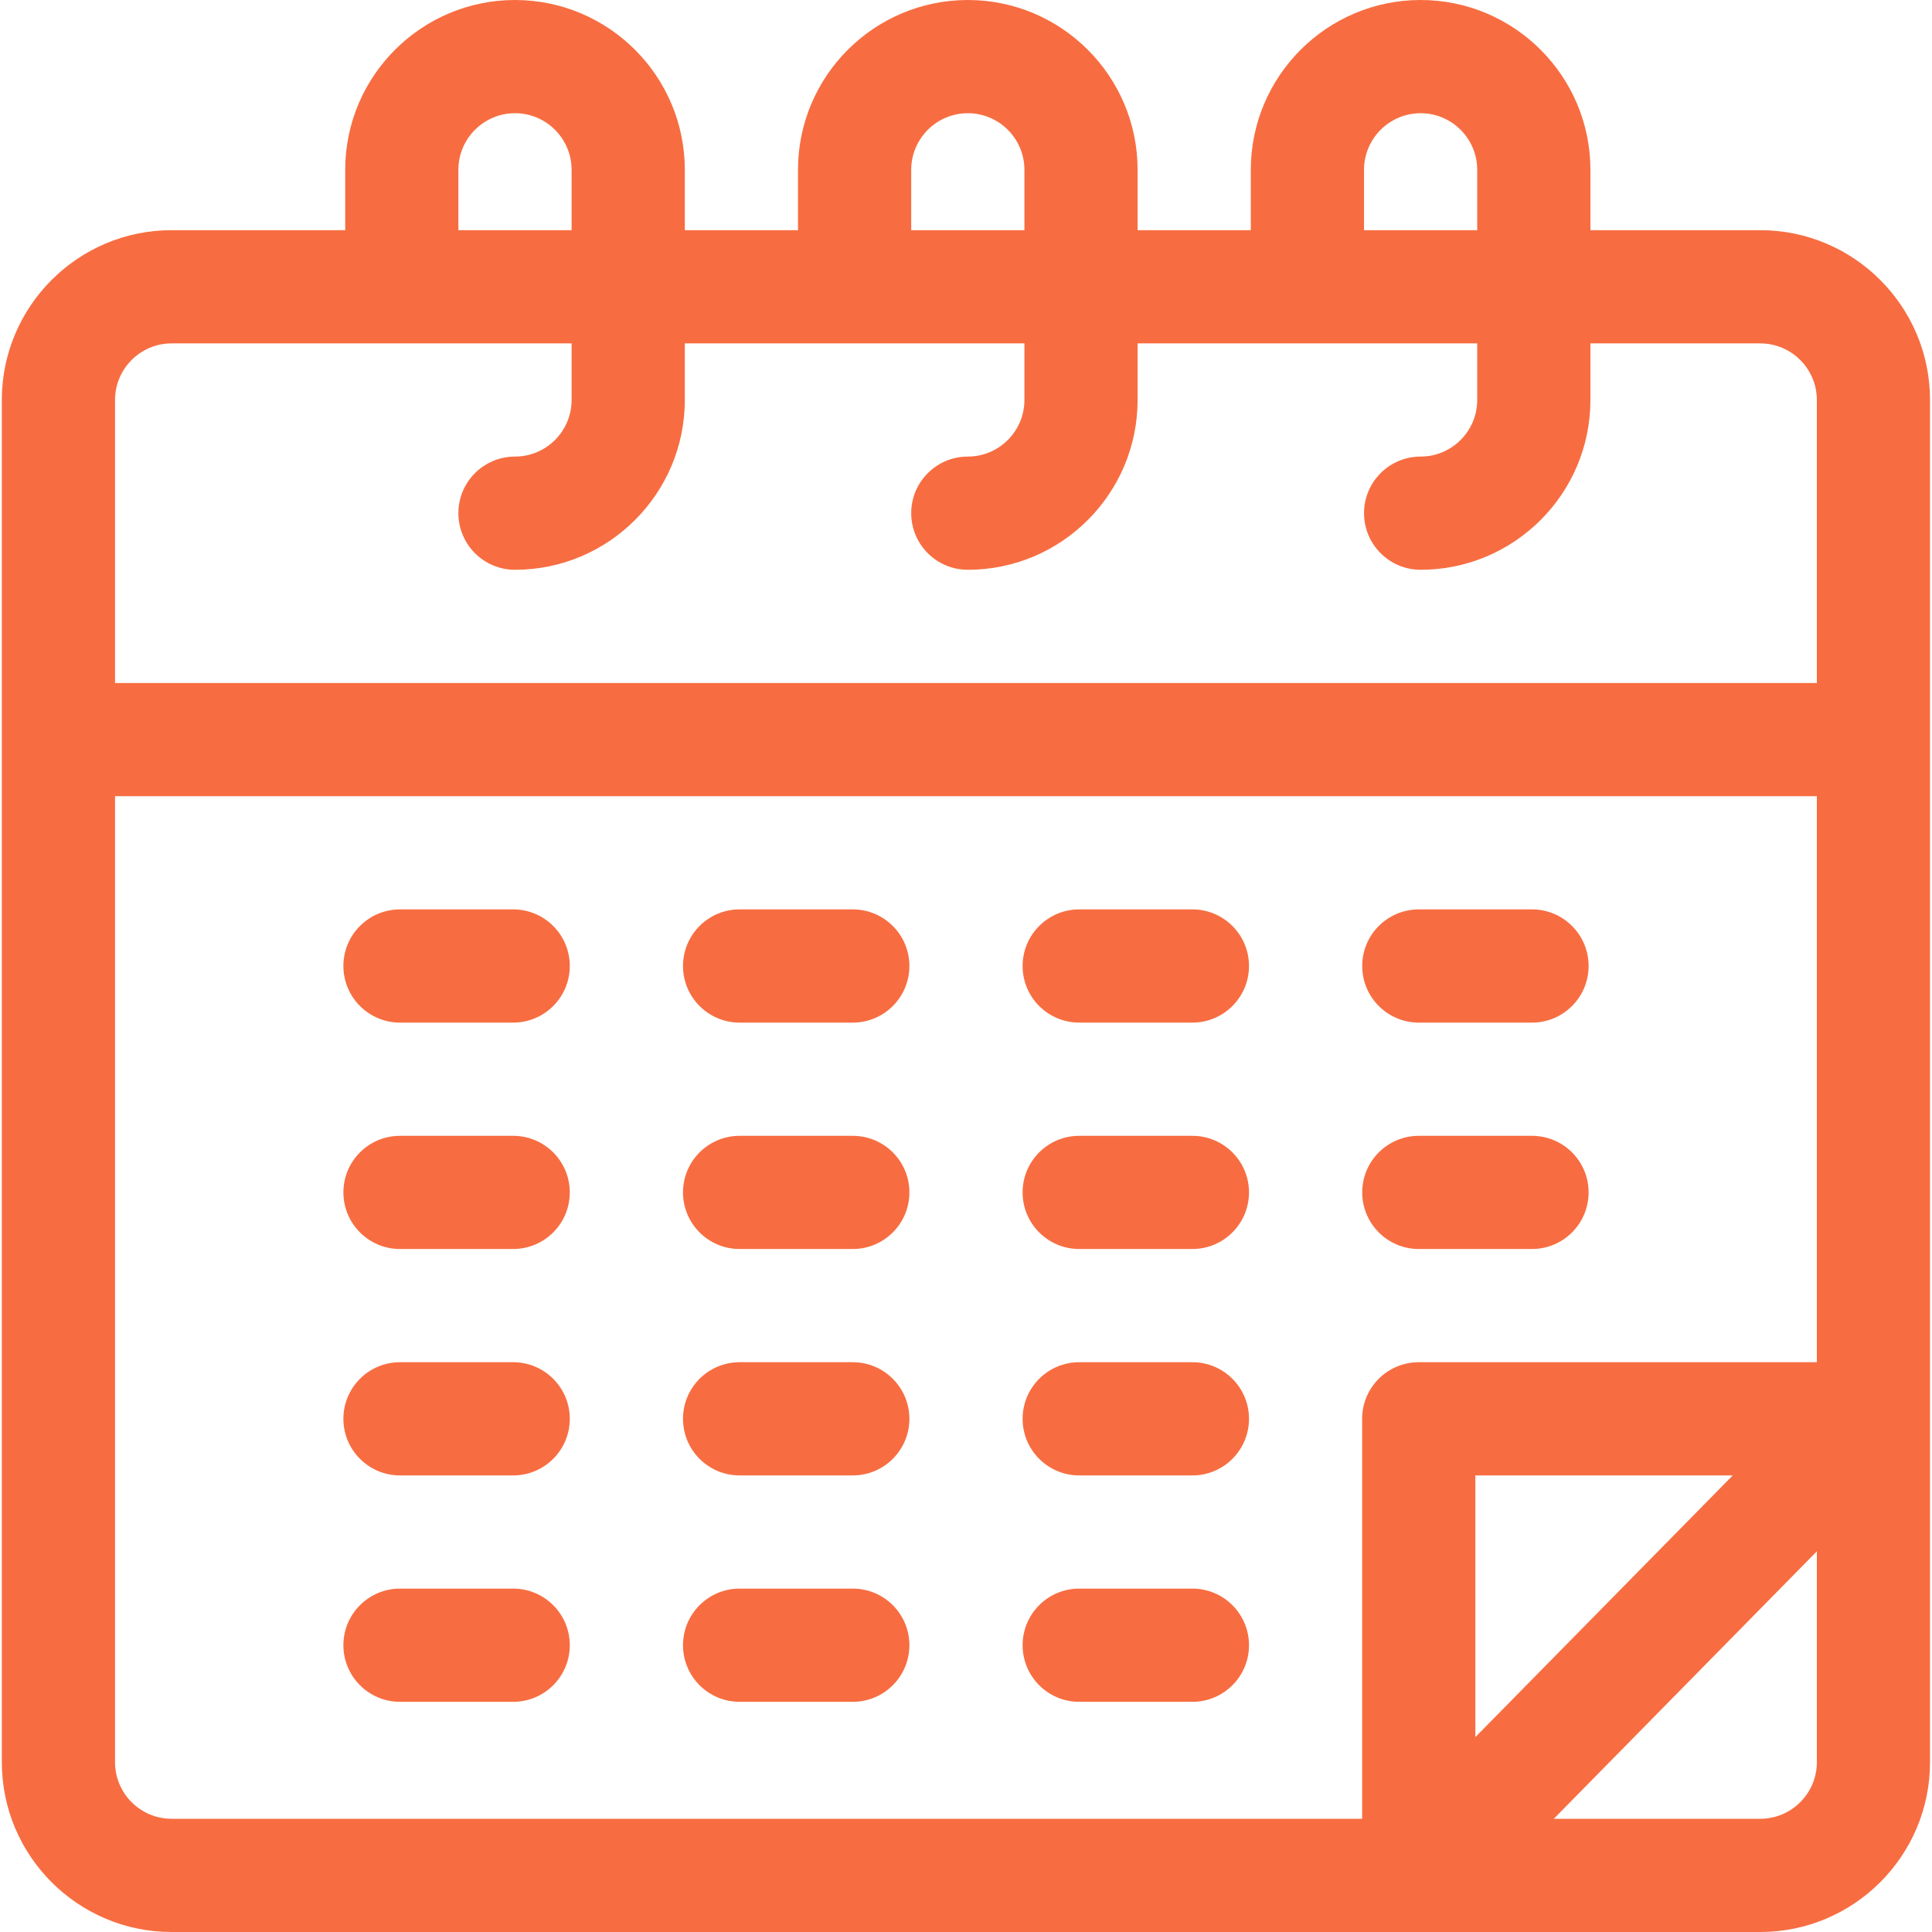 <svg width="50" height="50" viewBox="0 0 50 50" fill="none" xmlns="http://www.w3.org/2000/svg">
<path d="M45.555 5.957H41.16V4.395C41.16 1.971 39.189 0 36.766 0C34.343 0 32.371 1.971 32.371 4.395V5.957H29.441V4.395C29.441 1.971 27.47 0 25.047 0C22.624 0 20.652 1.971 20.652 4.395V5.957H17.723V4.395C17.723 1.971 15.751 0 13.328 0C10.905 0 8.934 1.971 8.934 4.395V5.957H4.441C2.018 5.957 0.047 7.928 0.047 10.352V45.605C0.047 48.029 2.018 50 4.441 50H45.555C47.978 50 49.949 48.029 49.949 45.605V10.352C49.949 7.928 47.978 5.957 45.555 5.957ZM35.301 4.395C35.301 3.587 35.958 2.93 36.766 2.93C37.573 2.93 38.23 3.587 38.23 4.395V5.957H35.301V4.395ZM23.582 4.395C23.582 3.587 24.239 2.93 25.047 2.93C25.855 2.93 26.512 3.587 26.512 4.395V5.957H23.582V4.395ZM11.863 4.395C11.863 3.587 12.52 2.93 13.328 2.93C14.136 2.93 14.793 3.587 14.793 4.395V5.957H11.863V4.395ZM4.441 8.887H14.793V10.352C14.793 11.159 14.136 11.816 13.328 11.816C12.519 11.816 11.863 12.472 11.863 13.281C11.863 14.09 12.519 14.746 13.328 14.746C15.751 14.746 17.723 12.775 17.723 10.352V8.887H26.512V10.352C26.512 11.159 25.855 11.816 25.047 11.816C24.238 11.816 23.582 12.472 23.582 13.281C23.582 14.09 24.238 14.746 25.047 14.746C27.47 14.746 29.441 12.775 29.441 10.352V8.887H38.23V10.352C38.23 11.159 37.573 11.816 36.766 11.816C35.957 11.816 35.301 12.472 35.301 13.281C35.301 14.09 35.957 14.746 36.766 14.746C39.189 14.746 41.16 12.775 41.16 10.352V8.887H45.555C46.362 8.887 47.02 9.544 47.02 10.352V17.676H2.977V10.352C2.977 9.544 3.634 8.887 4.441 8.887ZM2.977 45.605V20.605H47.02V35.254H36.717C35.908 35.254 35.252 35.91 35.252 36.719V47.07H4.441C3.634 47.07 2.977 46.413 2.977 45.605ZM44.843 38.184L38.182 44.956V38.184H44.843ZM45.555 47.07H40.212L47.02 40.148V45.605C47.02 46.413 46.362 47.07 45.555 47.07Z" fill="#F76D41"/>
<path d="M13.281 23.535H10.352C9.543 23.535 8.887 24.191 8.887 25C8.887 25.809 9.543 26.465 10.352 26.465H13.281C14.09 26.465 14.746 25.809 14.746 25C14.746 24.191 14.09 23.535 13.281 23.535Z" fill="#F76D41"/>
<path d="M13.281 29.395H10.352C9.543 29.395 8.887 30.05 8.887 30.859C8.887 31.668 9.543 32.324 10.352 32.324H13.281C14.09 32.324 14.746 31.668 14.746 30.859C14.746 30.05 14.09 29.395 13.281 29.395Z" fill="#F76D41"/>
<path d="M13.281 35.254H10.352C9.543 35.254 8.887 35.91 8.887 36.719C8.887 37.528 9.543 38.184 10.352 38.184H13.281C14.09 38.184 14.746 37.528 14.746 36.719C14.746 35.91 14.09 35.254 13.281 35.254Z" fill="#F76D41"/>
<path d="M13.281 41.113H10.352C9.543 41.113 8.887 41.769 8.887 42.578C8.887 43.387 9.543 44.043 10.352 44.043H13.281C14.09 44.043 14.746 43.387 14.746 42.578C14.746 41.769 14.09 41.113 13.281 41.113Z" fill="#F76D41"/>
<path d="M22.07 23.535H19.141C18.332 23.535 17.676 24.191 17.676 25C17.676 25.809 18.332 26.465 19.141 26.465H22.07C22.879 26.465 23.535 25.809 23.535 25C23.535 24.191 22.879 23.535 22.07 23.535Z" fill="#F76D41"/>
<path d="M22.07 29.395H19.141C18.332 29.395 17.676 30.05 17.676 30.859C17.676 31.668 18.332 32.324 19.141 32.324H22.07C22.879 32.324 23.535 31.668 23.535 30.859C23.535 30.05 22.879 29.395 22.07 29.395Z" fill="#F76D41"/>
<path d="M22.07 35.254H19.141C18.332 35.254 17.676 35.91 17.676 36.719C17.676 37.528 18.332 38.184 19.141 38.184H22.07C22.879 38.184 23.535 37.528 23.535 36.719C23.535 35.91 22.879 35.254 22.07 35.254Z" fill="#F76D41"/>
<path d="M22.07 41.113H19.141C18.332 41.113 17.676 41.769 17.676 42.578C17.676 43.387 18.332 44.043 19.141 44.043H22.07C22.879 44.043 23.535 43.387 23.535 42.578C23.535 41.769 22.879 41.113 22.07 41.113Z" fill="#F76D41"/>
<path d="M27.93 26.465H30.859C31.668 26.465 32.324 25.809 32.324 25C32.324 24.191 31.668 23.535 30.859 23.535H27.93C27.121 23.535 26.465 24.191 26.465 25C26.465 25.809 27.121 26.465 27.93 26.465Z" fill="#F76D41"/>
<path d="M30.859 29.395H27.93C27.121 29.395 26.465 30.05 26.465 30.859C26.465 31.668 27.121 32.324 27.93 32.324H30.859C31.668 32.324 32.324 31.668 32.324 30.859C32.324 30.05 31.668 29.395 30.859 29.395Z" fill="#F76D41"/>
<path d="M30.859 35.254H27.93C27.121 35.254 26.465 35.91 26.465 36.719C26.465 37.528 27.121 38.184 27.93 38.184H30.859C31.668 38.184 32.324 37.528 32.324 36.719C32.324 35.91 31.668 35.254 30.859 35.254Z" fill="#F76D41"/>
<path d="M30.859 41.113H27.93C27.121 41.113 26.465 41.769 26.465 42.578C26.465 43.387 27.121 44.043 27.93 44.043H30.859C31.668 44.043 32.324 43.387 32.324 42.578C32.324 41.769 31.668 41.113 30.859 41.113Z" fill="#F76D41"/>
<path d="M36.719 26.465H39.648C40.457 26.465 41.113 25.809 41.113 25C41.113 24.191 40.457 23.535 39.648 23.535H36.719C35.91 23.535 35.254 24.191 35.254 25C35.254 25.809 35.91 26.465 36.719 26.465Z" fill="#F76D41"/>
<path d="M36.719 32.324H39.648C40.457 32.324 41.113 31.668 41.113 30.859C41.113 30.05 40.457 29.395 39.648 29.395H36.719C35.91 29.395 35.254 30.05 35.254 30.859C35.254 31.668 35.91 32.324 36.719 32.324Z" fill="#F76D41"/>
</svg>

